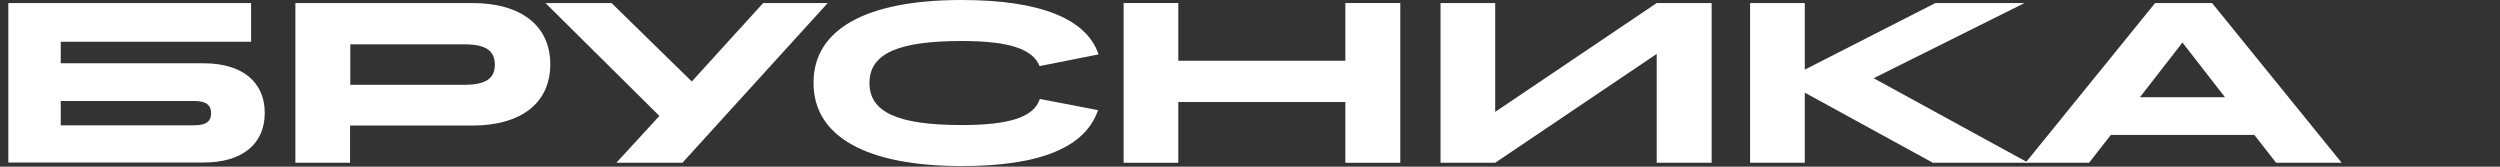 <svg width="150" height="10" viewBox="0 0 150 10" fill="#fff" xmlns="http://www.w3.org/2000/svg"><rect x="0" y="0" width="150" height="10" fill="#333333" stroke="none"/><path d="M0.5 0.182H15.065V2.506H3.644V3.797H12.225C14.518 3.797 15.885 4.906 15.885 6.774C15.885 8.642 14.533 9.75 12.225 9.75H0.5V0.182ZM3.644 6.06V7.518H11.648C12.346 7.518 12.665 7.305 12.665 6.789C12.665 6.288 12.346 6.06 11.648 6.06H3.644Z"></path> <path d="M17.723 0.182H28.339C31.27 0.182 33.017 1.549 33.017 3.858C33.017 6.166 31.285 7.533 28.339 7.533H21.003V9.766H17.723V0.182ZM21.018 2.658V5.088H27.838C29.129 5.088 29.691 4.723 29.691 3.888C29.691 3.022 29.129 2.658 27.838 2.658H21.018Z"></path> <path d="M39.563 6.956L32.728 0.182H36.693L41.507 4.89L45.79 0.182H49.663L40.945 9.766H36.981L39.563 6.956Z"></path> <path d="M57.696 0C62.404 0 65.199 1.124 65.913 3.265L62.374 3.964C61.964 2.931 60.521 2.46 57.712 2.46C53.869 2.46 52.168 3.22 52.168 4.982C52.168 6.728 53.854 7.503 57.712 7.503C60.597 7.503 62.04 7.017 62.389 5.938L65.882 6.607C65.123 8.839 62.42 9.963 57.712 9.963C51.971 9.963 48.812 8.186 48.812 4.982C48.796 1.762 51.955 0 57.696 0Z"></path> <path d="M67.417 0.182H70.698V3.645H80.721V0.182H84.017V9.766H80.721V6.121H70.698V9.766H67.417V0.182Z"></path> <path d="M86.432 0.182H89.712V6.713L99.402 0.182H102.698V9.766H99.402V3.235L89.712 9.766H86.432V0.182Z"></path> <path d="M105.006 0.182H108.287V4.177L116.124 0.182H121.47L112.418 4.693L121.698 9.766H115.972L108.287 5.559V9.766H105.006V0.182Z"></path> <path d="M130.947 2.552L133.499 5.832H128.396L130.947 2.552ZM129.307 0.182L121.531 9.766H125.343L126.649 8.095H135.26L136.567 9.766H140.5L132.724 0.182H129.307Z"></path></svg>